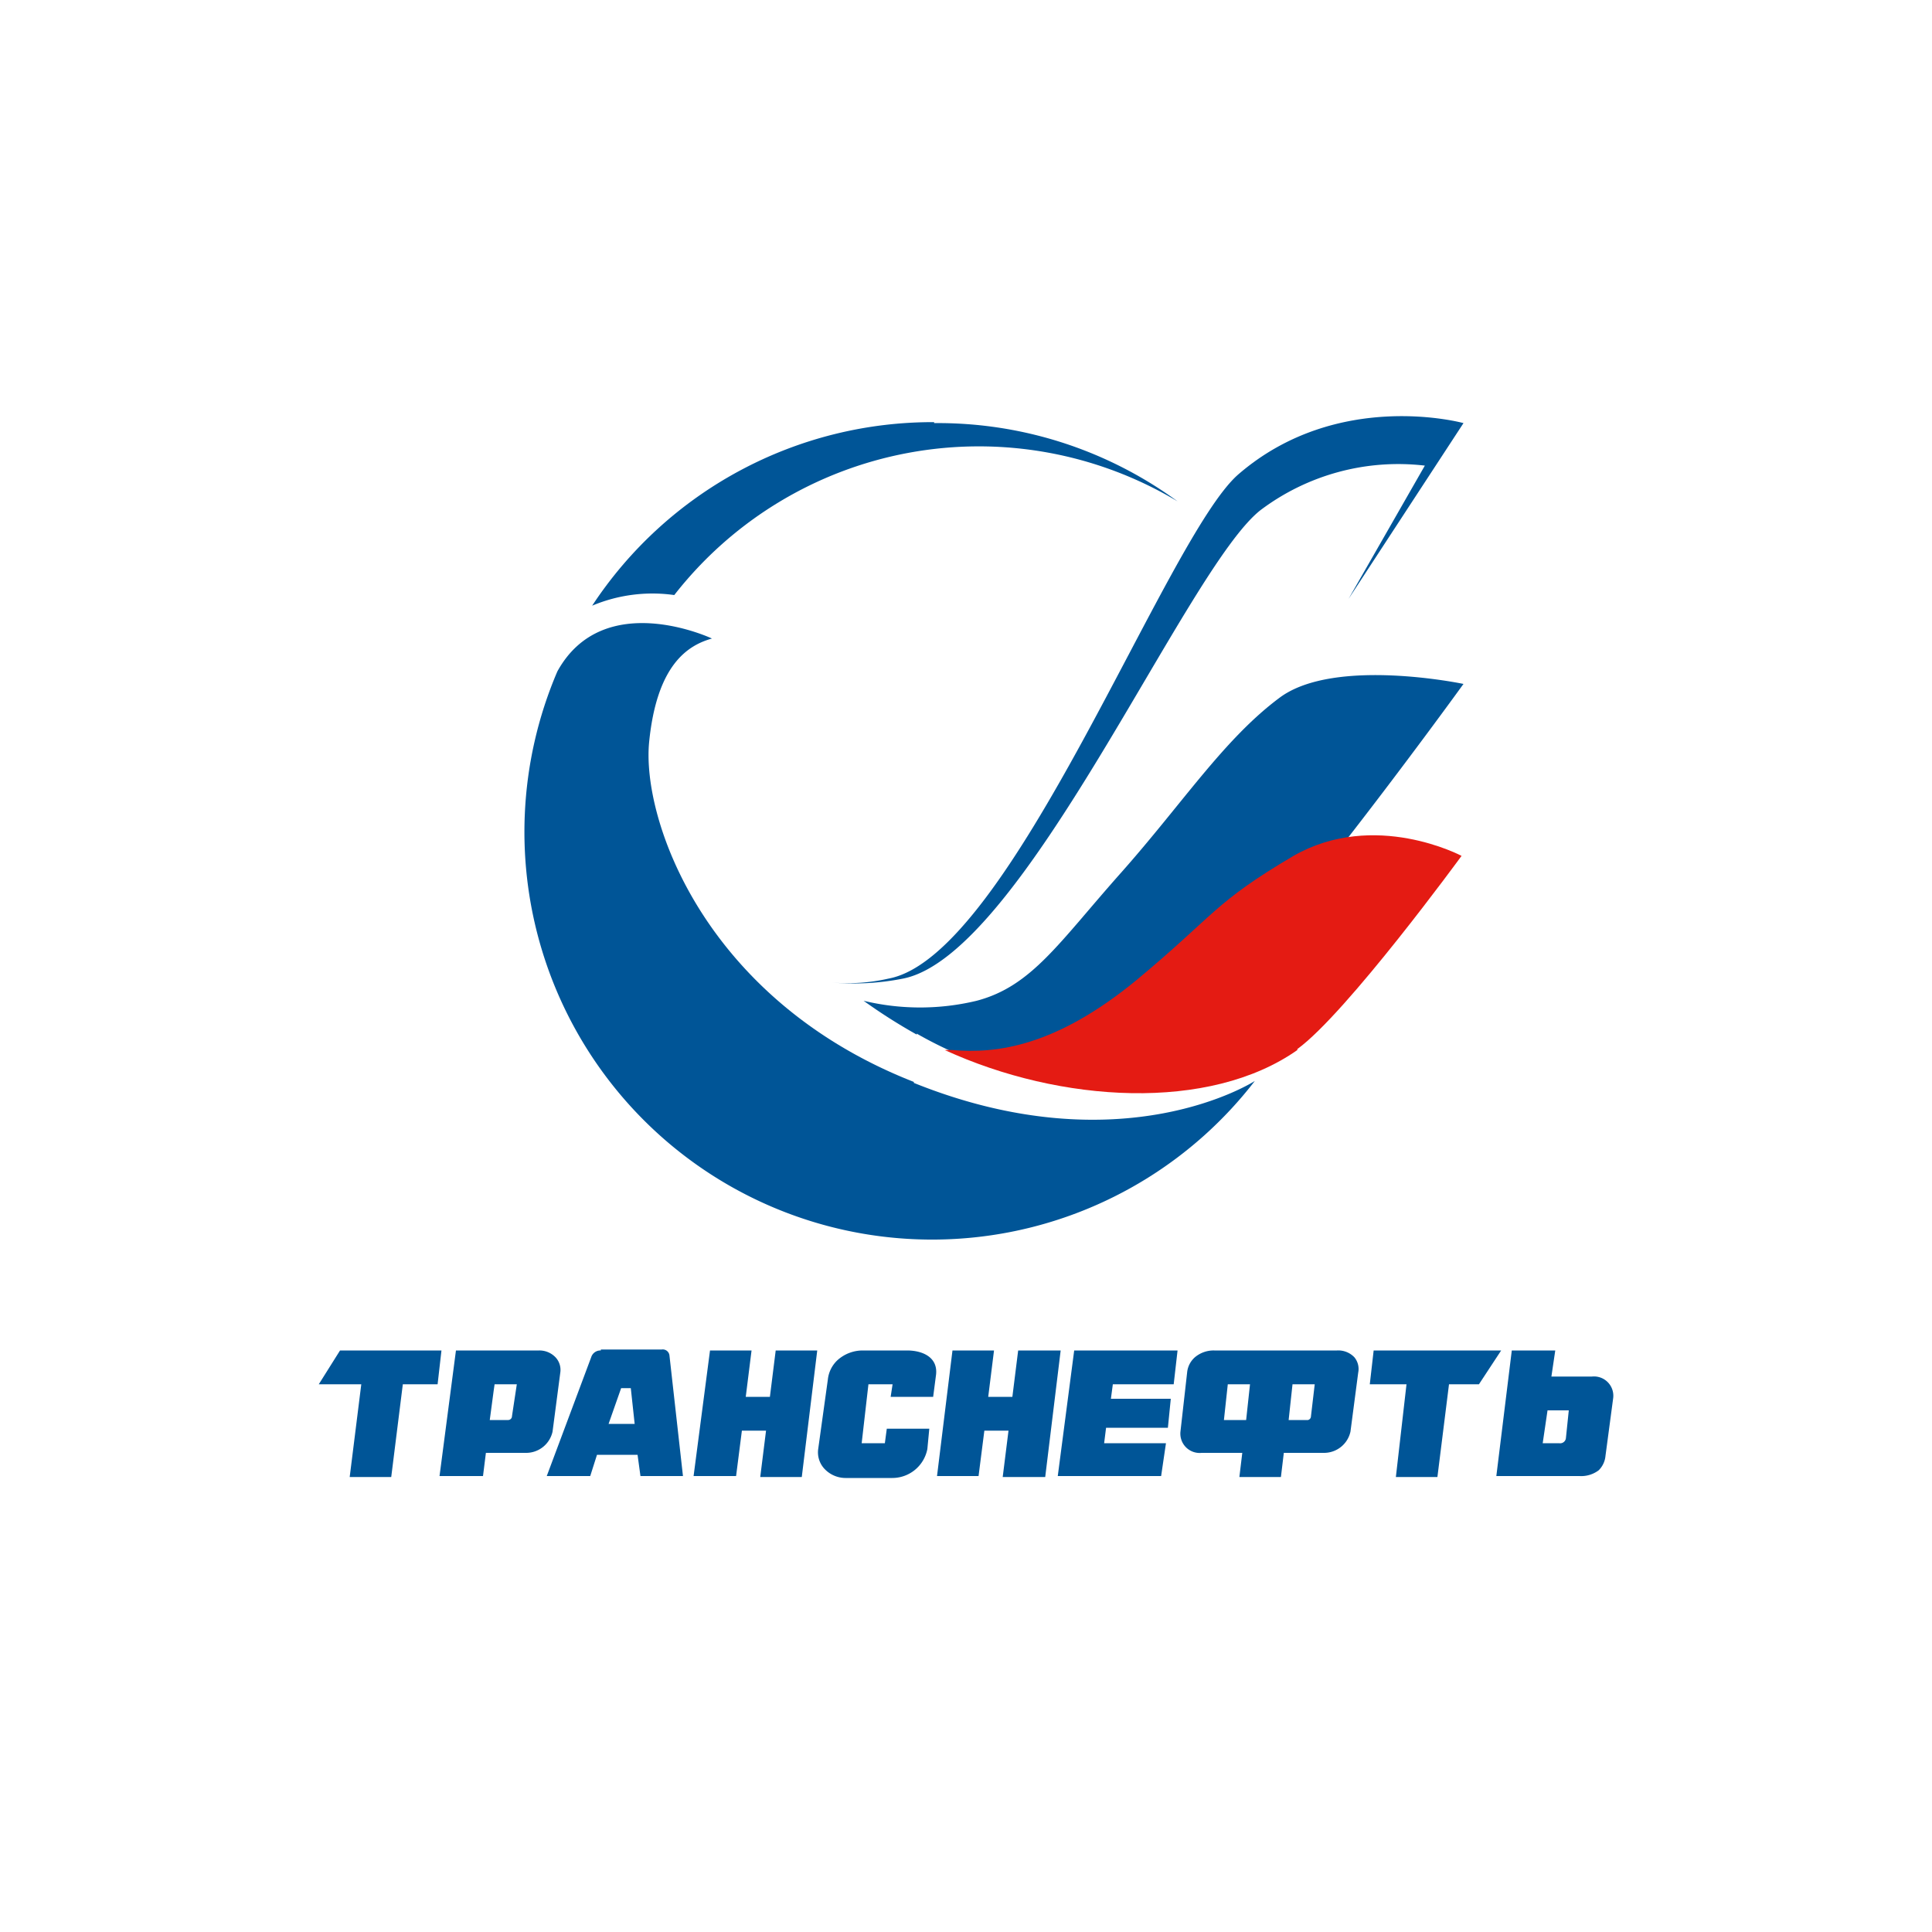 <svg xmlns="http://www.w3.org/2000/svg" viewBox="0 0 200 200" width="200" height="200"><path d="M94.6 112c-21.7-8.5-28.2-27.2-27.4-35.2.8-8 4-10 6.5-10.7 0 0-11.2-5.3-16 3.4a42.2 42.2 0 0 0 72.2 42.4s-13.7 8.9-35.3.2m2.1-68.4a42.2 42.2 0 0 0-35.4 19 16.1 16.1 0 0 1 8.5-1.1 40 40 0 0 1 52.1-9.7 42 42 0 0 0-25.2-8.1" fill="#005597"/><path d="M94.9 107a42.4 42.4 0 0 0 17 5.4 27.1 27.1 0 0 0 7-2.6c8.2-5.2 32.6-39 32.6-39s-13.3-2.8-19 1.4c-5.8 4.3-10.1 11-16.5 18.2s-9.2 11.7-14.9 13.2a25 25 0 0 1-11.7 0 57.7 57.7 0 0 0 5.5 3.5" fill="#005597"/><path fill="#e41b13" d="M134.3 108.6c5.1-3.7 17-20 17-20s-9-4.8-17.4 0c-8.3 4.9-8 6-16.3 12.9-8.3 6.8-14.4 7.6-19 7.2h-.8c12 5.5 27.4 6.4 36.5 0"/><path d="M151.5 43.8s-13-3.6-23.3 5.3c-7.5 6.5-23.5 49.8-36.2 52.2a19.2 19.2 0 0 1-6 .4 26.2 26.2 0 0 0 7.5-.4c12.5-2.5 29.3-42.5 37-48.5a23.7 23.7 0 0 1 17-4.6L139.6 62Zm5 96-1.6 13h8.6a3 3 0 0 0 2-.6 2.4 2.4 0 0 0 .7-1.5l.8-6a2 2 0 0 0-2.2-2.2h-4.2l.4-2.7Zm-121.3 0-2.2 3.5h4.4l-1.2 9.6h4.3l1.2-9.6h3.6l.4-3.5Zm38.3 0-1.7 13h4.4l.6-4.7h2.5l-.6 4.8H83l1.6-13.1h-4.3l-.6 4.8h-2.5l.6-4.8Zm25.1 0-1.6 13h4.3l.6-4.7h2.5l-.6 4.8h4.4l1.6-13.1h-4.4l-.6 4.8h-2.5l.6-4.8Zm43.6 0-.4 3.5h3.8l-1.1 9.6h4.3l1.2-9.6h3.1l2.3-3.5Zm-95 0-1.7 13H50l.3-2.4h4.1a2.8 2.8 0 0 0 2.8-2.2l.8-6.1a1.9 1.9 0 0 0-.5-1.6 2.3 2.3 0 0 0-1.7-.7h-8.6Zm15 0a1 1 0 0 0-1 .7l-4.6 12.3h4.5l.7-2.2H66l.3 2.2h4.4l-1.4-12.5a.7.7 0 0 0-.8-.6h-6.3Zm49 0-1.7 13h10.7l.5-3.4h-6.4l.2-1.6h6.4l.3-3H115l.2-1.5h6.3l.4-3.5Zm14.5 0a3 3 0 0 0-2 .7 2.4 2.4 0 0 0-.8 1.5l-.7 6.2a2 2 0 0 0 2.2 2.2h4.2l-.3 2.5h4.3l.3-2.5h4.2a2.8 2.8 0 0 0 2.7-2.2l.8-6.1a1.9 1.9 0 0 0-.4-1.6 2.3 2.3 0 0 0-1.8-.7Zm-36.4 0a3.9 3.9 0 0 0-2.6 1 3.2 3.2 0 0 0-1 2l-1 7.2a2.5 2.5 0 0 0 .6 2 3 3 0 0 0 2.3 1h4.7a3.7 3.7 0 0 0 3.7-3l.2-2.1h-4.4l-.2 1.5h-2.4l.7-6.1h2.5l-.2 1.3h4.4l.3-2.3c.2-1.8-1.4-2.5-3-2.5Zm37.8 3.5h2.3l-.4 3.7h-2.3Zm6.7 0h2.3l-.4 3.4a.4.4 0 0 1-.3.3h-2Zm-82.6 0h2.3l-.5 3.3a.4.4 0 0 1-.4.4h-1.9l.4-3Zm13.2.4h.9l.4 3.7H63l1.3-3.7Zm95.8 2.3h2.2l-.3 2.9a.6.6 0 0 1-.7.5h-1.7Z" fill="#005597"/></svg>